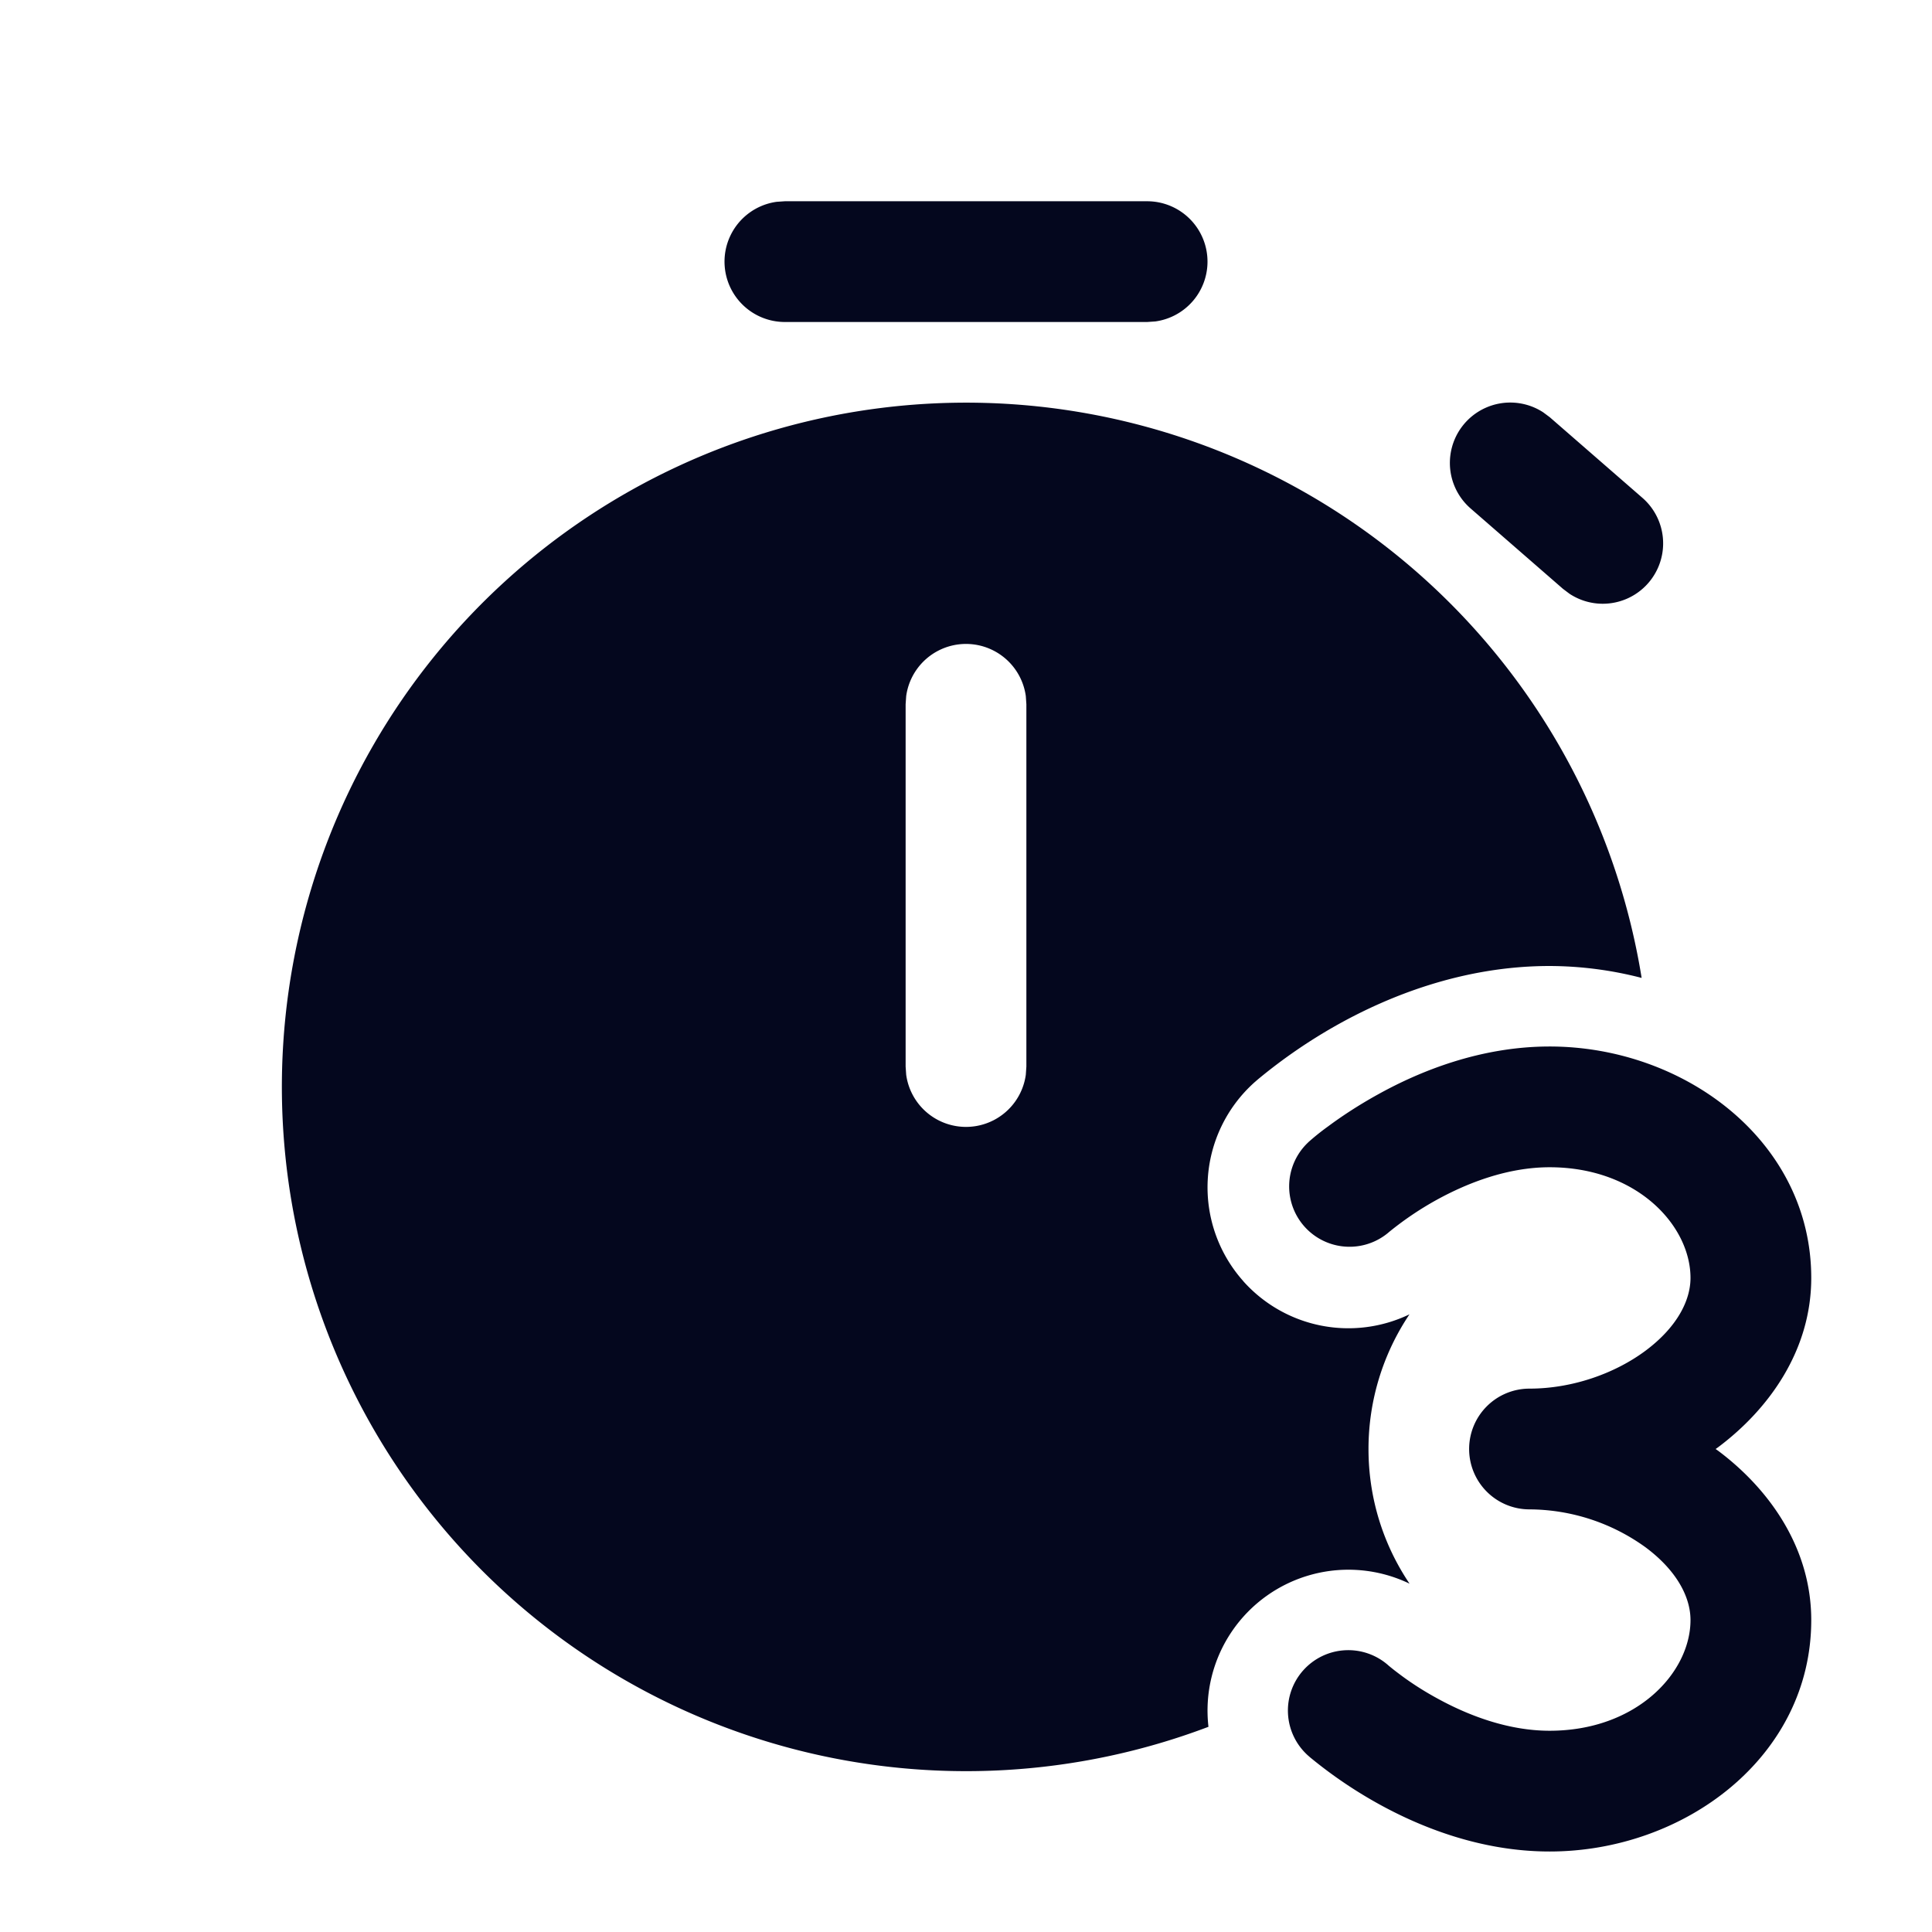 <svg xmlns="http://www.w3.org/2000/svg" width="24" height="24" fill="none"><path fill="#04071E" d="M15.445 15.916a1.75 1.75 0 0 0 2.064.411A3 3 0 0 0 17 18c0 .62.188 1.195.51 1.673a1.75 1.75 0 0 0-2.498 1.778 8.5 8.5 0 1 1 5.381-9.303A4.6 4.6 0 0 0 19.25 12c-1.098 0-2.022.39-2.614.718a6.6 6.6 0 0 0-1.013.693l-.023.02-.009.008-.004.003-.003.003a1.75 1.75 0 0 0-.139 2.47m-4.188-7.268-.007.102v4.5l.007.102a.75.75 0 0 0 1.486 0l.007-.102v-4.5l-.007-.102a.75.75 0 0 0-1.486 0m7.995-3.464-.082-.061a.75.75 0 0 0-.903 1.193l1.149 1 .081.061a.75.75 0 0 0 .904-1.193zM15 3.25a.75.75 0 0 0-.75-.75h-4.5l-.102.007A.75.75 0 0 0 9.75 4h4.5l.102-.007A.75.75 0 0 0 15 3.25M18.25 18a.75.75 0 0 1 .75-.75c.527 0 1.058-.185 1.444-.473.39-.292.556-.623.556-.902 0-.65-.665-1.375-1.75-1.375-.516 0-1.013.19-1.405.406a4 4 0 0 0-.594.402l-.003.003a.75.75 0 0 1-.997-1.12v-.002l.003-.001.005-.005.015-.013a3 3 0 0 1 .226-.179c.148-.11.359-.253.62-.397.512-.284 1.265-.594 2.13-.594 1.676 0 3.25 1.178 3.25 2.875 0 .895-.52 1.626-1.158 2.104l-.03.021.03.021c.639.478 1.158 1.21 1.158 2.104 0 1.698-1.574 2.875-3.25 2.875-.865 0-1.618-.31-2.13-.594a5.6 5.6 0 0 1-.846-.576l-.015-.013-.005-.005-.002-.001-.002-.002a.75.75 0 0 1 .998-1.12l.003.003.02.016q.002.003.006.005.037.031.116.09c.105.079.26.185.452.29.392.217.89.407 1.405.407 1.085 0 1.75-.725 1.75-1.375 0-.28-.165-.61-.556-.902A2.48 2.48 0 0 0 19 18.75a.75.75 0 0 1-.75-.75"/></svg>